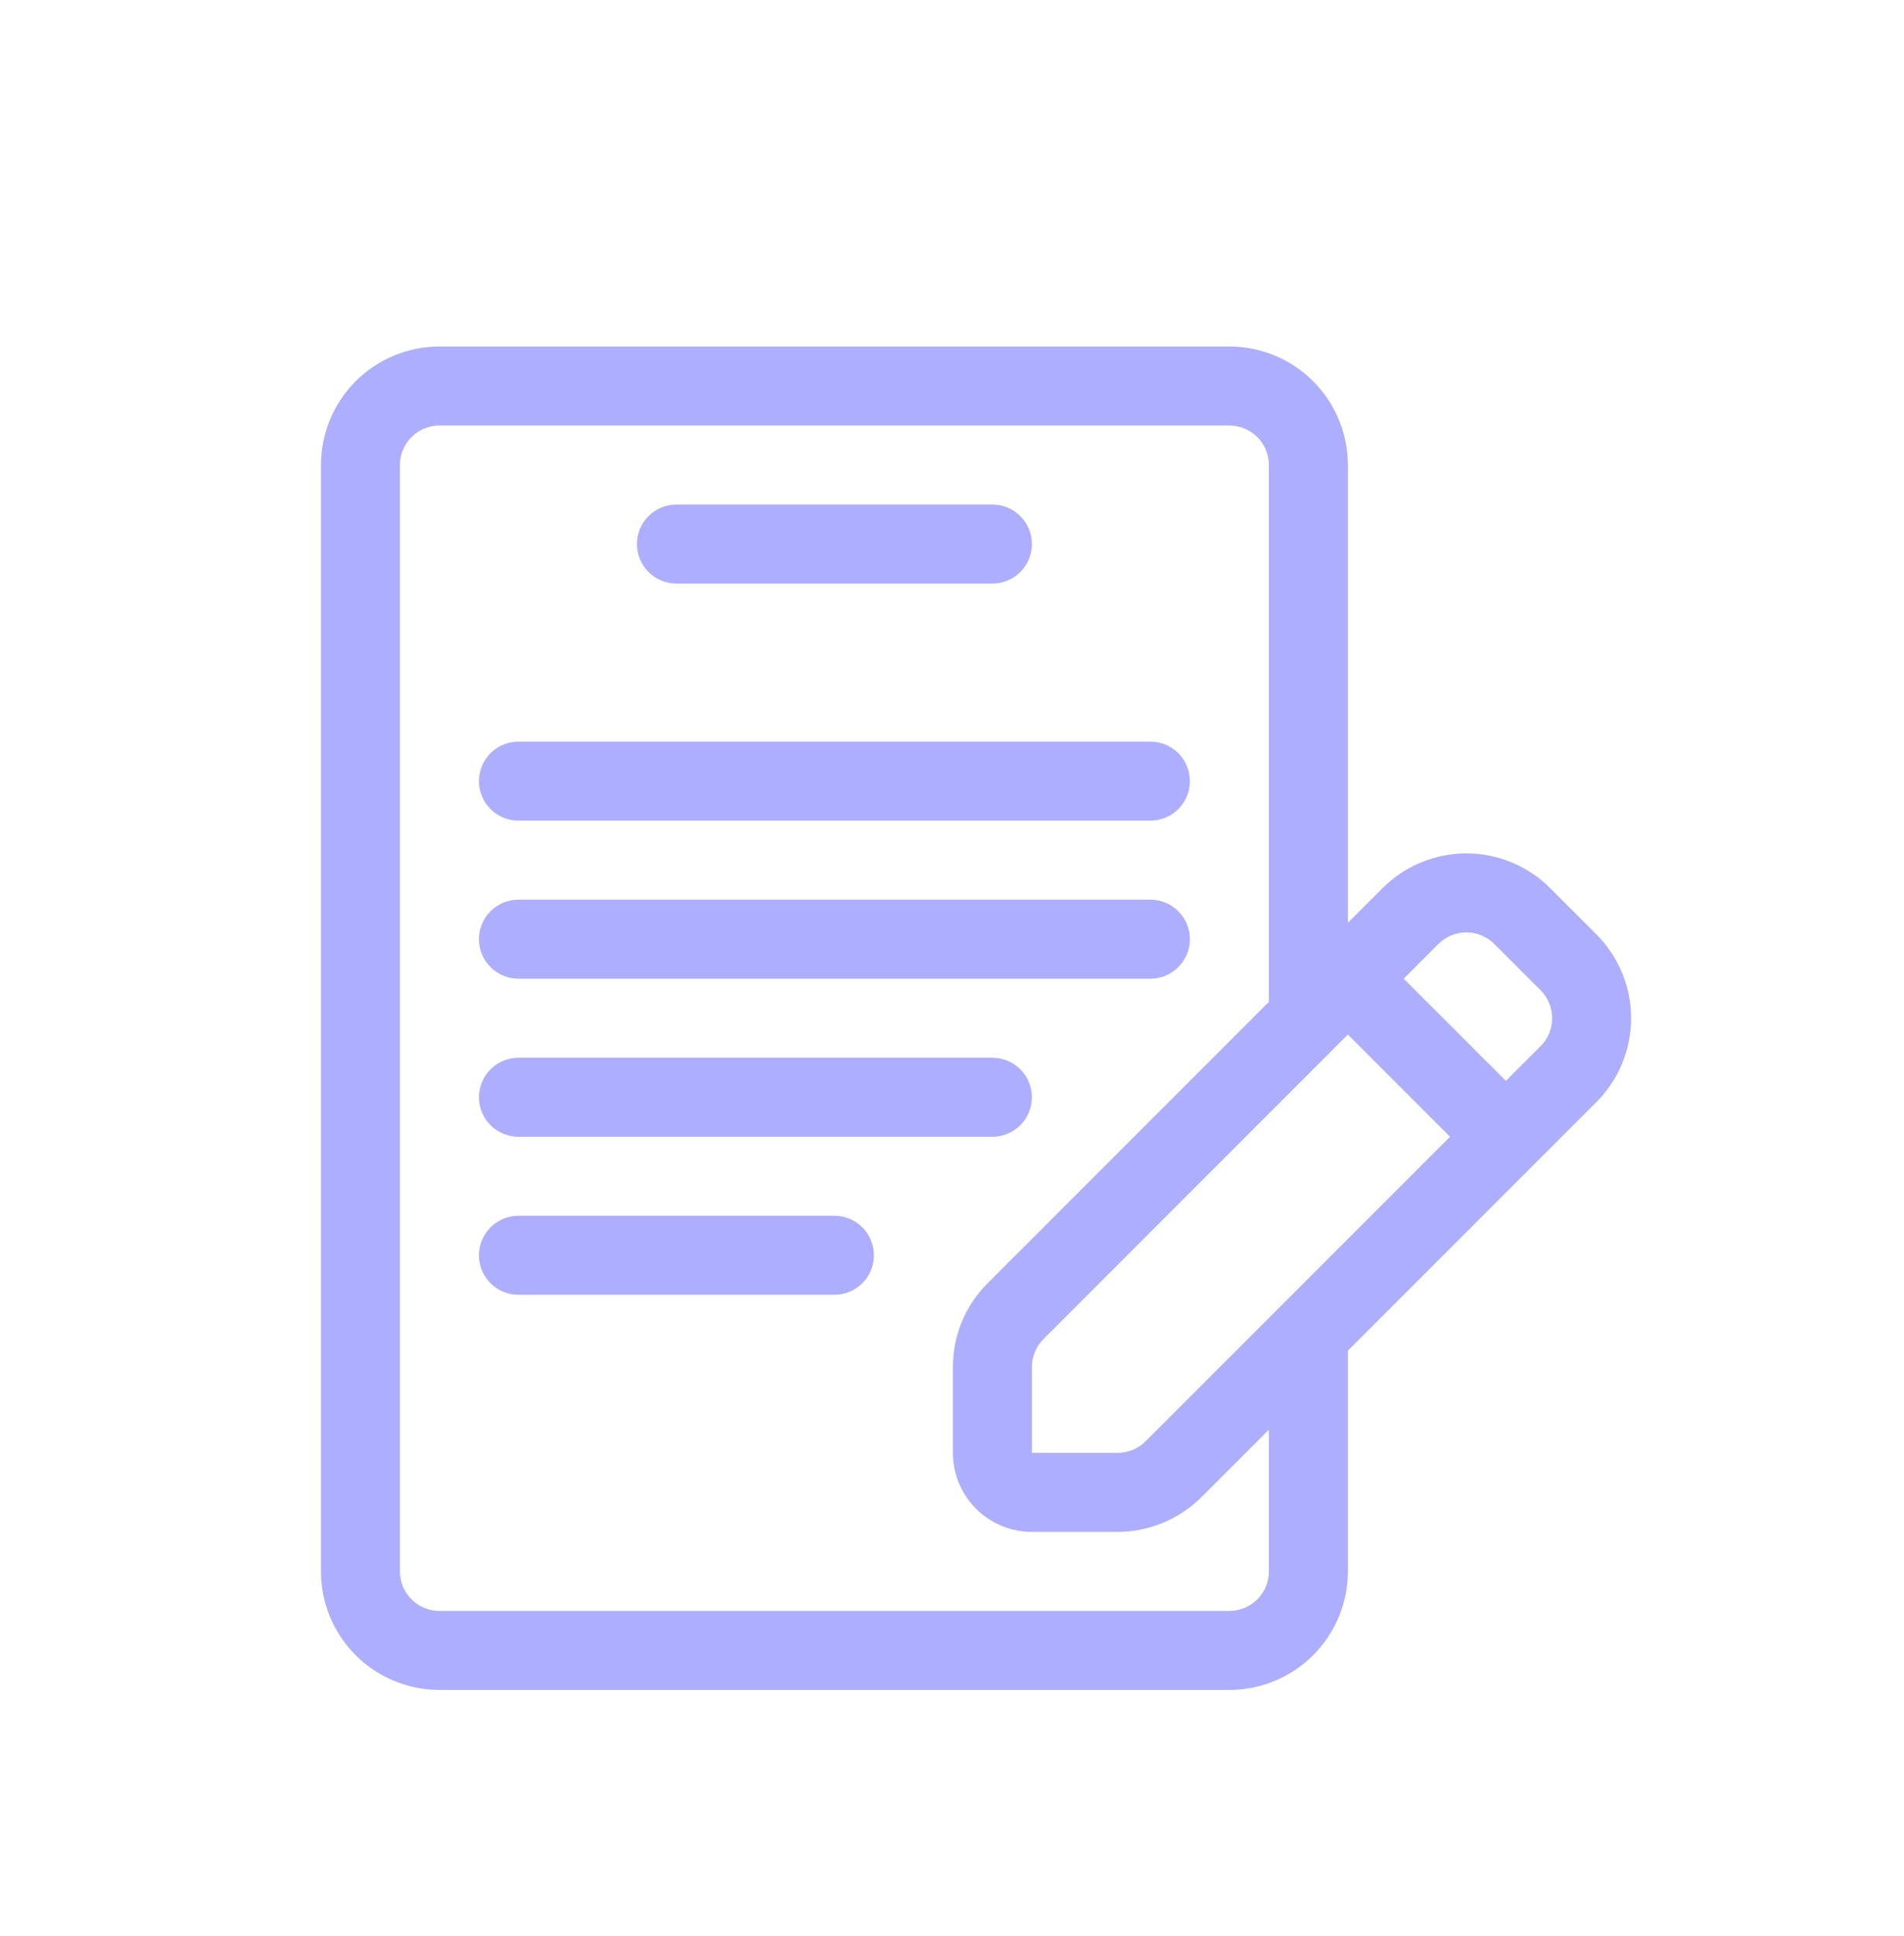 <svg width="61" height="62" viewBox="0 0 61 62" fill="none" xmlns="http://www.w3.org/2000/svg">
<g id="download (16) 2">
<path id="Vector" d="M14.079 54.12H39.387C40.394 54.12 41.359 53.72 42.071 53.008C42.783 52.297 43.183 51.331 43.183 50.324V43.256L51.145 35.294C51.498 34.941 51.778 34.523 51.968 34.062C52.159 33.601 52.258 33.107 52.258 32.608C52.258 32.11 52.159 31.616 51.968 31.155C51.778 30.695 51.498 30.276 51.145 29.923L49.664 28.443C49.312 28.09 48.893 27.81 48.432 27.619C47.972 27.428 47.478 27.33 46.979 27.33C46.48 27.33 45.987 27.428 45.526 27.619C45.065 27.81 44.647 28.09 44.294 28.443L43.183 29.554V14.893C43.183 13.886 42.783 12.921 42.071 12.209C41.359 11.497 40.394 11.097 39.387 11.097H14.079C13.072 11.097 12.106 11.497 11.394 12.209C10.682 12.921 10.283 13.886 10.283 14.893V50.324C10.283 51.331 10.682 52.297 11.394 53.008C12.106 53.72 13.072 54.12 14.079 54.12ZM43.183 33.132L46.455 36.405L36.702 46.158C36.464 46.395 36.143 46.528 35.808 46.528H33.06V43.779C33.062 43.445 33.194 43.124 33.429 42.886L43.183 33.132ZM47.875 30.232L49.356 31.713C49.474 31.83 49.567 31.97 49.631 32.123C49.694 32.277 49.727 32.442 49.727 32.608C49.727 32.775 49.694 32.94 49.631 33.093C49.567 33.247 49.474 33.387 49.356 33.504L48.245 34.615L44.972 31.343L46.083 30.232C46.201 30.114 46.34 30.021 46.494 29.957C46.648 29.893 46.813 29.86 46.979 29.86C47.146 29.86 47.31 29.893 47.464 29.957C47.618 30.021 47.758 30.114 47.875 30.232ZM12.813 14.893C12.813 14.557 12.947 14.235 13.184 13.998C13.421 13.761 13.743 13.627 14.079 13.627H39.387C39.722 13.627 40.044 13.761 40.282 13.998C40.519 14.235 40.652 14.557 40.652 14.893V32.085L31.64 41.097C31.287 41.448 31.007 41.867 30.816 42.327C30.625 42.787 30.528 43.281 30.529 43.779V46.528C30.529 47.199 30.796 47.843 31.27 48.318C31.745 48.792 32.389 49.059 33.06 49.059H35.808C36.814 49.056 37.778 48.656 38.491 47.948L40.652 45.786V50.324C40.652 50.66 40.519 50.982 40.282 51.219C40.044 51.456 39.722 51.59 39.387 51.59H14.079C13.743 51.59 13.421 51.456 13.184 51.219C12.947 50.982 12.813 50.66 12.813 50.324V14.893Z" fill="#AEAEFF"/>
<path id="Vector_2" d="M21.671 18.689H31.795C32.13 18.689 32.452 18.556 32.689 18.318C32.927 18.081 33.06 17.759 33.06 17.424C33.06 17.088 32.927 16.766 32.689 16.529C32.452 16.291 32.13 16.158 31.795 16.158H21.671C21.336 16.158 21.014 16.291 20.777 16.529C20.539 16.766 20.406 17.088 20.406 17.424C20.406 17.759 20.539 18.081 20.777 18.318C21.014 18.556 21.336 18.689 21.671 18.689ZM16.61 26.281H36.856C37.192 26.281 37.514 26.148 37.751 25.911C37.988 25.674 38.122 25.352 38.122 25.016C38.122 24.68 37.988 24.359 37.751 24.121C37.514 23.884 37.192 23.751 36.856 23.751H16.61C16.274 23.751 15.952 23.884 15.715 24.121C15.478 24.359 15.344 24.68 15.344 25.016C15.344 25.352 15.478 25.674 15.715 25.911C15.952 26.148 16.274 26.281 16.61 26.281ZM16.61 31.343H36.856C37.192 31.343 37.514 31.21 37.751 30.972C37.988 30.735 38.122 30.413 38.122 30.078C38.122 29.742 37.988 29.42 37.751 29.183C37.514 28.945 37.192 28.812 36.856 28.812H16.61C16.274 28.812 15.952 28.945 15.715 29.183C15.478 29.42 15.344 29.742 15.344 30.078C15.344 30.413 15.478 30.735 15.715 30.972C15.952 31.21 16.274 31.343 16.61 31.343ZM16.61 36.405H31.795C32.13 36.405 32.452 36.271 32.689 36.034C32.927 35.797 33.06 35.475 33.06 35.139C33.06 34.804 32.927 34.482 32.689 34.245C32.452 34.007 32.13 33.874 31.795 33.874H16.61C16.274 33.874 15.952 34.007 15.715 34.245C15.478 34.482 15.344 34.804 15.344 35.139C15.344 35.475 15.478 35.797 15.715 36.034C15.952 36.271 16.274 36.405 16.61 36.405ZM16.61 41.466H26.733C27.069 41.466 27.39 41.333 27.628 41.096C27.865 40.858 27.998 40.536 27.998 40.201C27.998 39.865 27.865 39.543 27.628 39.306C27.39 39.069 27.069 38.935 26.733 38.935H16.61C16.274 38.935 15.952 39.069 15.715 39.306C15.478 39.543 15.344 39.865 15.344 40.201C15.344 40.536 15.478 40.858 15.715 41.096C15.952 41.333 16.274 41.466 16.61 41.466Z" fill="#AEAEFF"/>
</g>
</svg>

